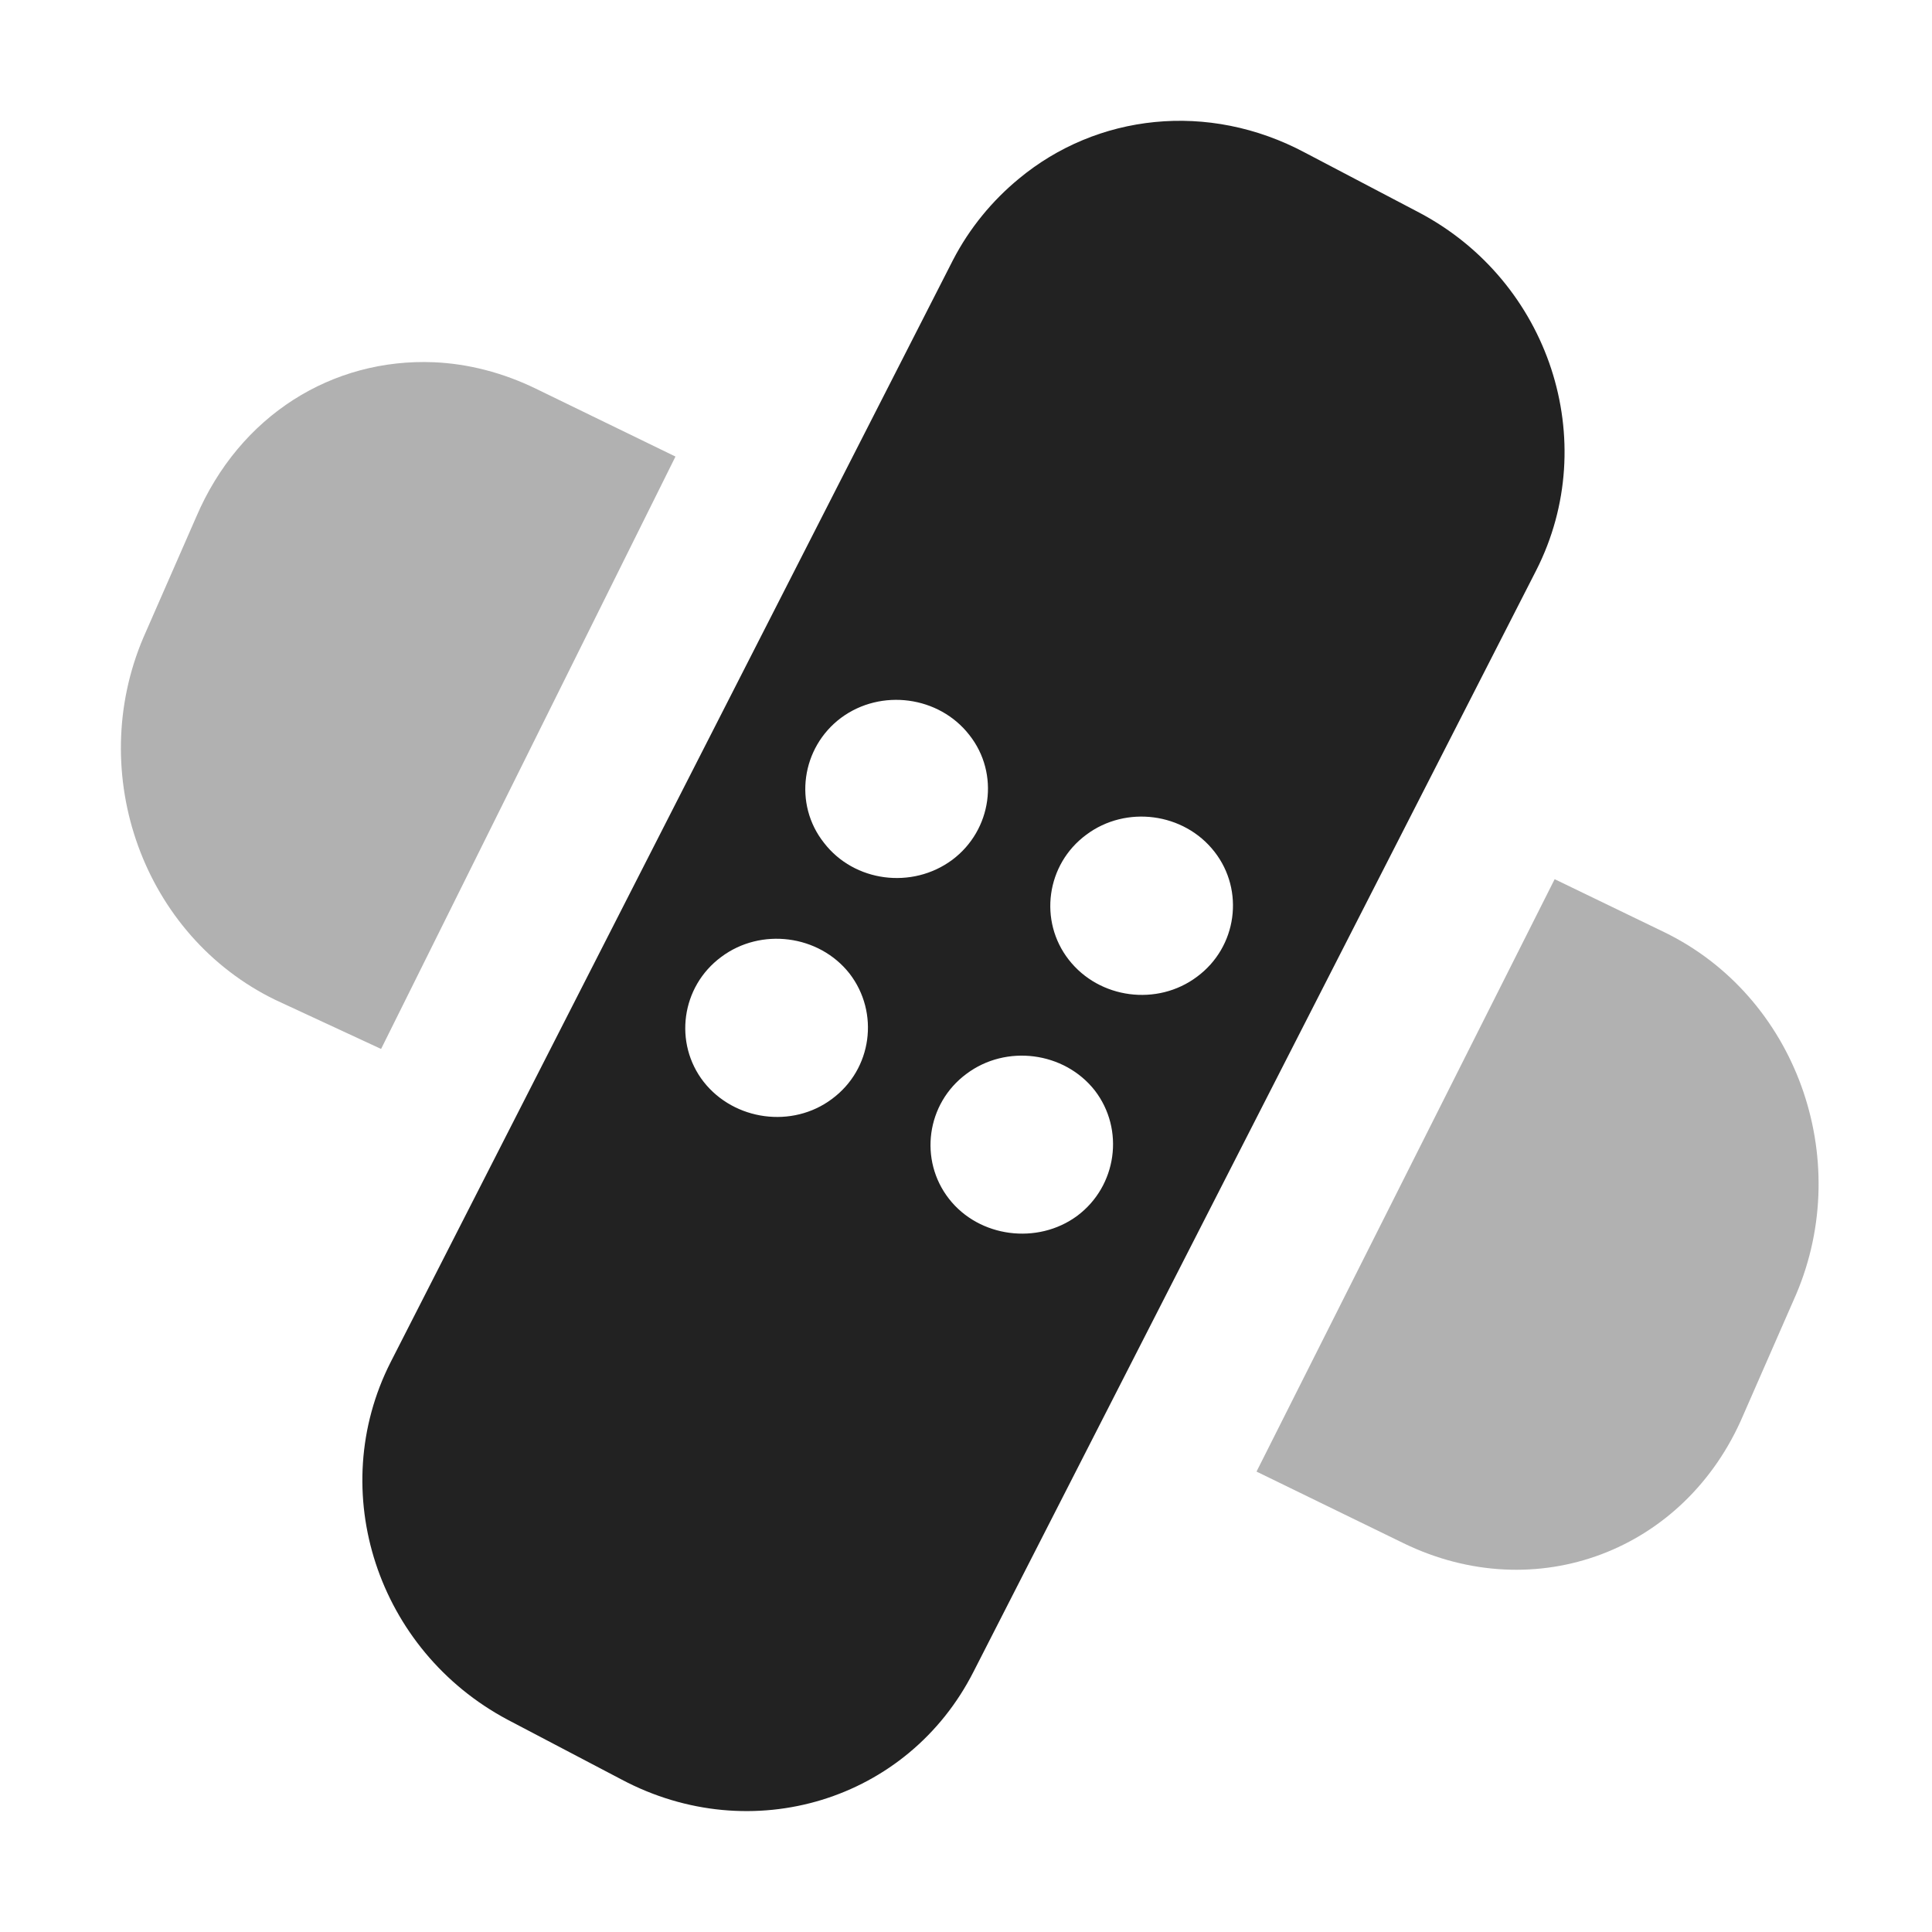 <?xml version="1.0" encoding="UTF-8"?>
<svg height="16px" viewBox="0 0 16 16" width="16px" xmlns="http://www.w3.org/2000/svg">
    <g fill="#222222">
        <path d="m 8.438 1.48 c -0.219 0.18 -0.41 0.41 -0.547 0.676 l -4.656 9.125 c -0.543 1.07 -0.109 2.387 0.969 2.961 l 0.945 0.496 c 1.074 0.57 2.371 0.176 2.914 -0.895 l 4.66 -9.121 c 0.543 -1.07 0.109 -2.391 -0.969 -2.961 l -0.945 -0.496 c -0.805 -0.43 -1.727 -0.32 -2.371 0.215 z m -1.473 4.465 c 0.332 -0.246 0.812 -0.18 1.062 0.141 c 0.254 0.32 0.188 0.789 -0.141 1.035 c -0.332 0.246 -0.812 0.184 -1.062 -0.141 c -0.254 -0.32 -0.188 -0.789 0.141 -1.035 z m -0.992 1.98 c 0.328 -0.246 0.809 -0.184 1.062 0.137 c 0.25 0.324 0.188 0.793 -0.145 1.039 c -0.328 0.246 -0.809 0.18 -1.062 -0.141 c -0.25 -0.32 -0.188 -0.789 0.145 -1.035 z m 3.023 -1.012 c 0.328 -0.246 0.809 -0.184 1.062 0.141 c 0.25 0.32 0.188 0.789 -0.145 1.035 c -0.328 0.246 -0.809 0.184 -1.062 -0.141 c -0.25 -0.32 -0.188 -0.789 0.145 -1.035 z m -0.992 1.98 c 0.328 -0.246 0.809 -0.184 1.062 0.137 c 0.25 0.324 0.184 0.793 -0.145 1.039 c -0.328 0.242 -0.812 0.18 -1.062 -0.141 c -0.25 -0.32 -0.188 -0.789 0.145 -1.035 z m 0 0"/>
        <path d="m 3.594 3 c -0.84 -0.035 -1.609 0.438 -1.969 1.281 l -0.438 1 c -0.48 1.129 0 2.469 1.094 3 l 0.875 0.406 l 2.438 -4.906 l -1.156 -0.562 c -0.273 -0.133 -0.562 -0.207 -0.844 -0.219 z m 9.281 4.281 l -2.469 4.906 l 1.219 0.594 c 1.094 0.531 2.332 0.066 2.812 -1.062 l 0.438 -1 c 0.48 -1.129 0 -2.469 -1.094 -3 z m 0 0" fill-opacity="0.35"/>
    </g>
</svg>
